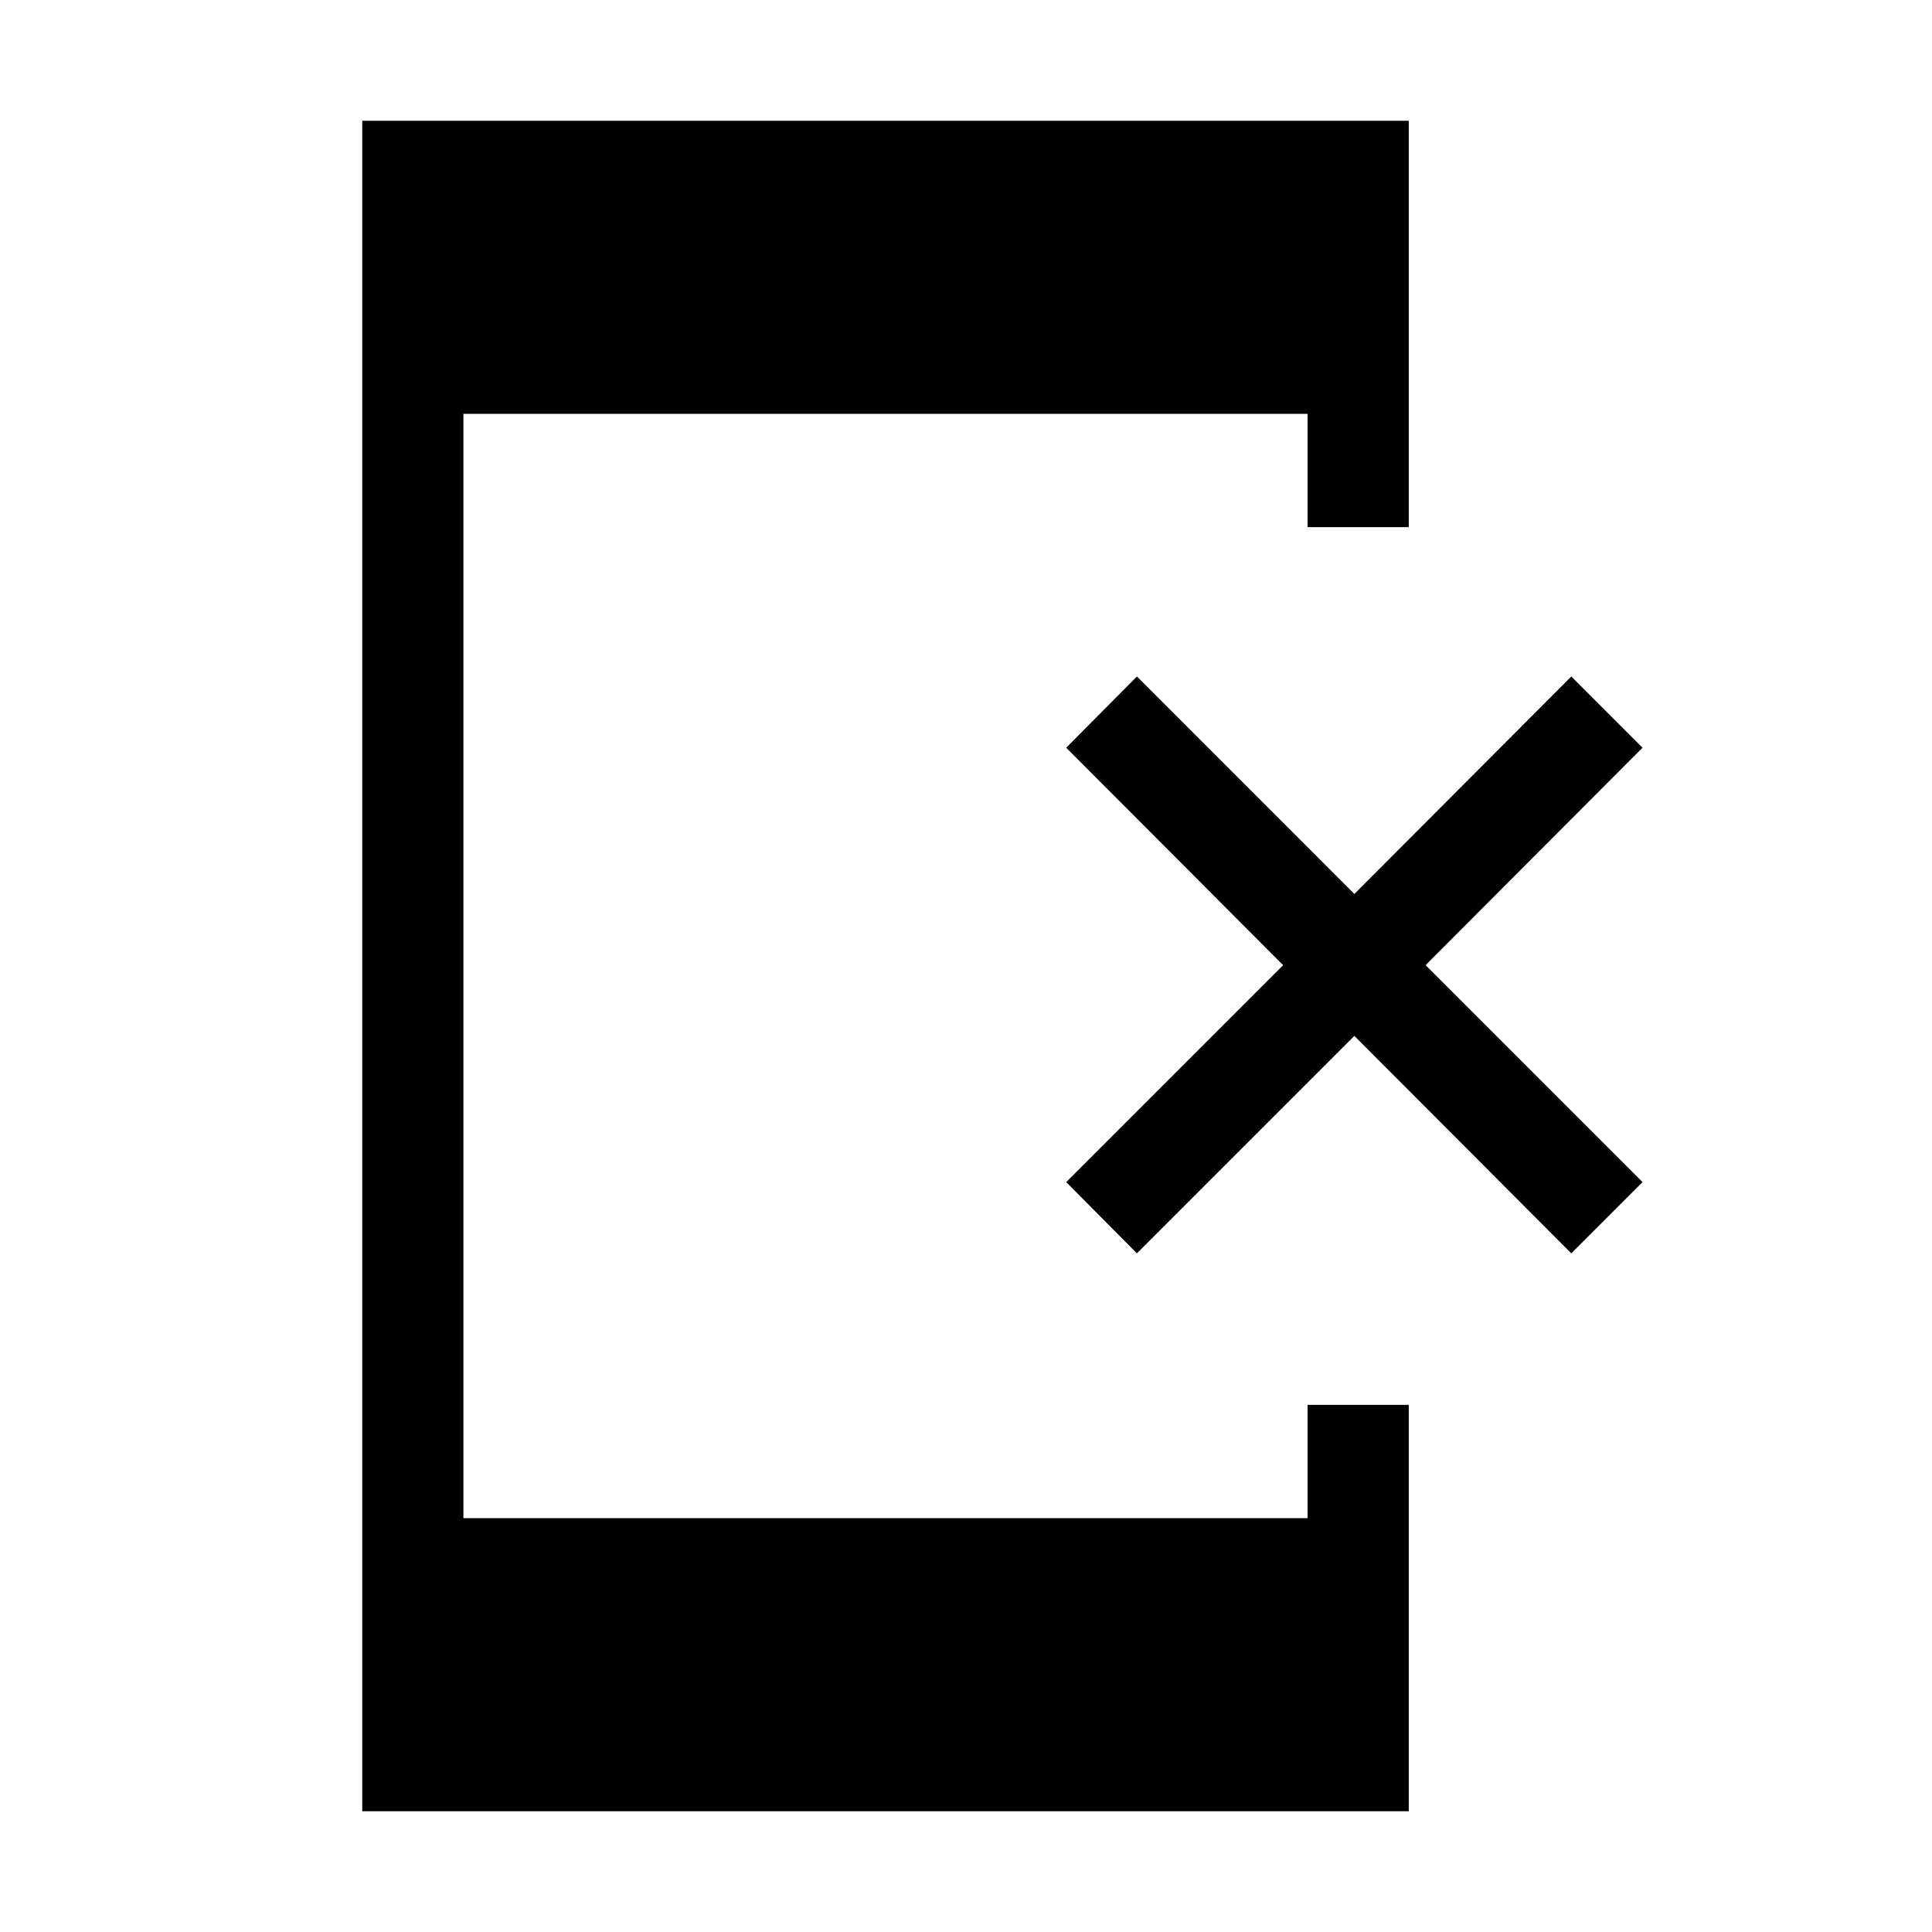 <svg xmlns="http://www.w3.org/2000/svg" height="40" viewBox="0 -960 960 960" width="40"><path d="M180-60v-840h520v201.95h-50.26v-56.31H230.26v548.72h419.48v-56.31H700V-60H180Zm384.92-277.23-35.12-35.39 107.79-107.79L529.8-588.46l35.12-35.39 108.05 108.06 107.8-108.06 35.38 35.39-107.79 108.05 107.79 107.79-35.38 35.39-107.8-108.05-108.05 108.05Z"/></svg>